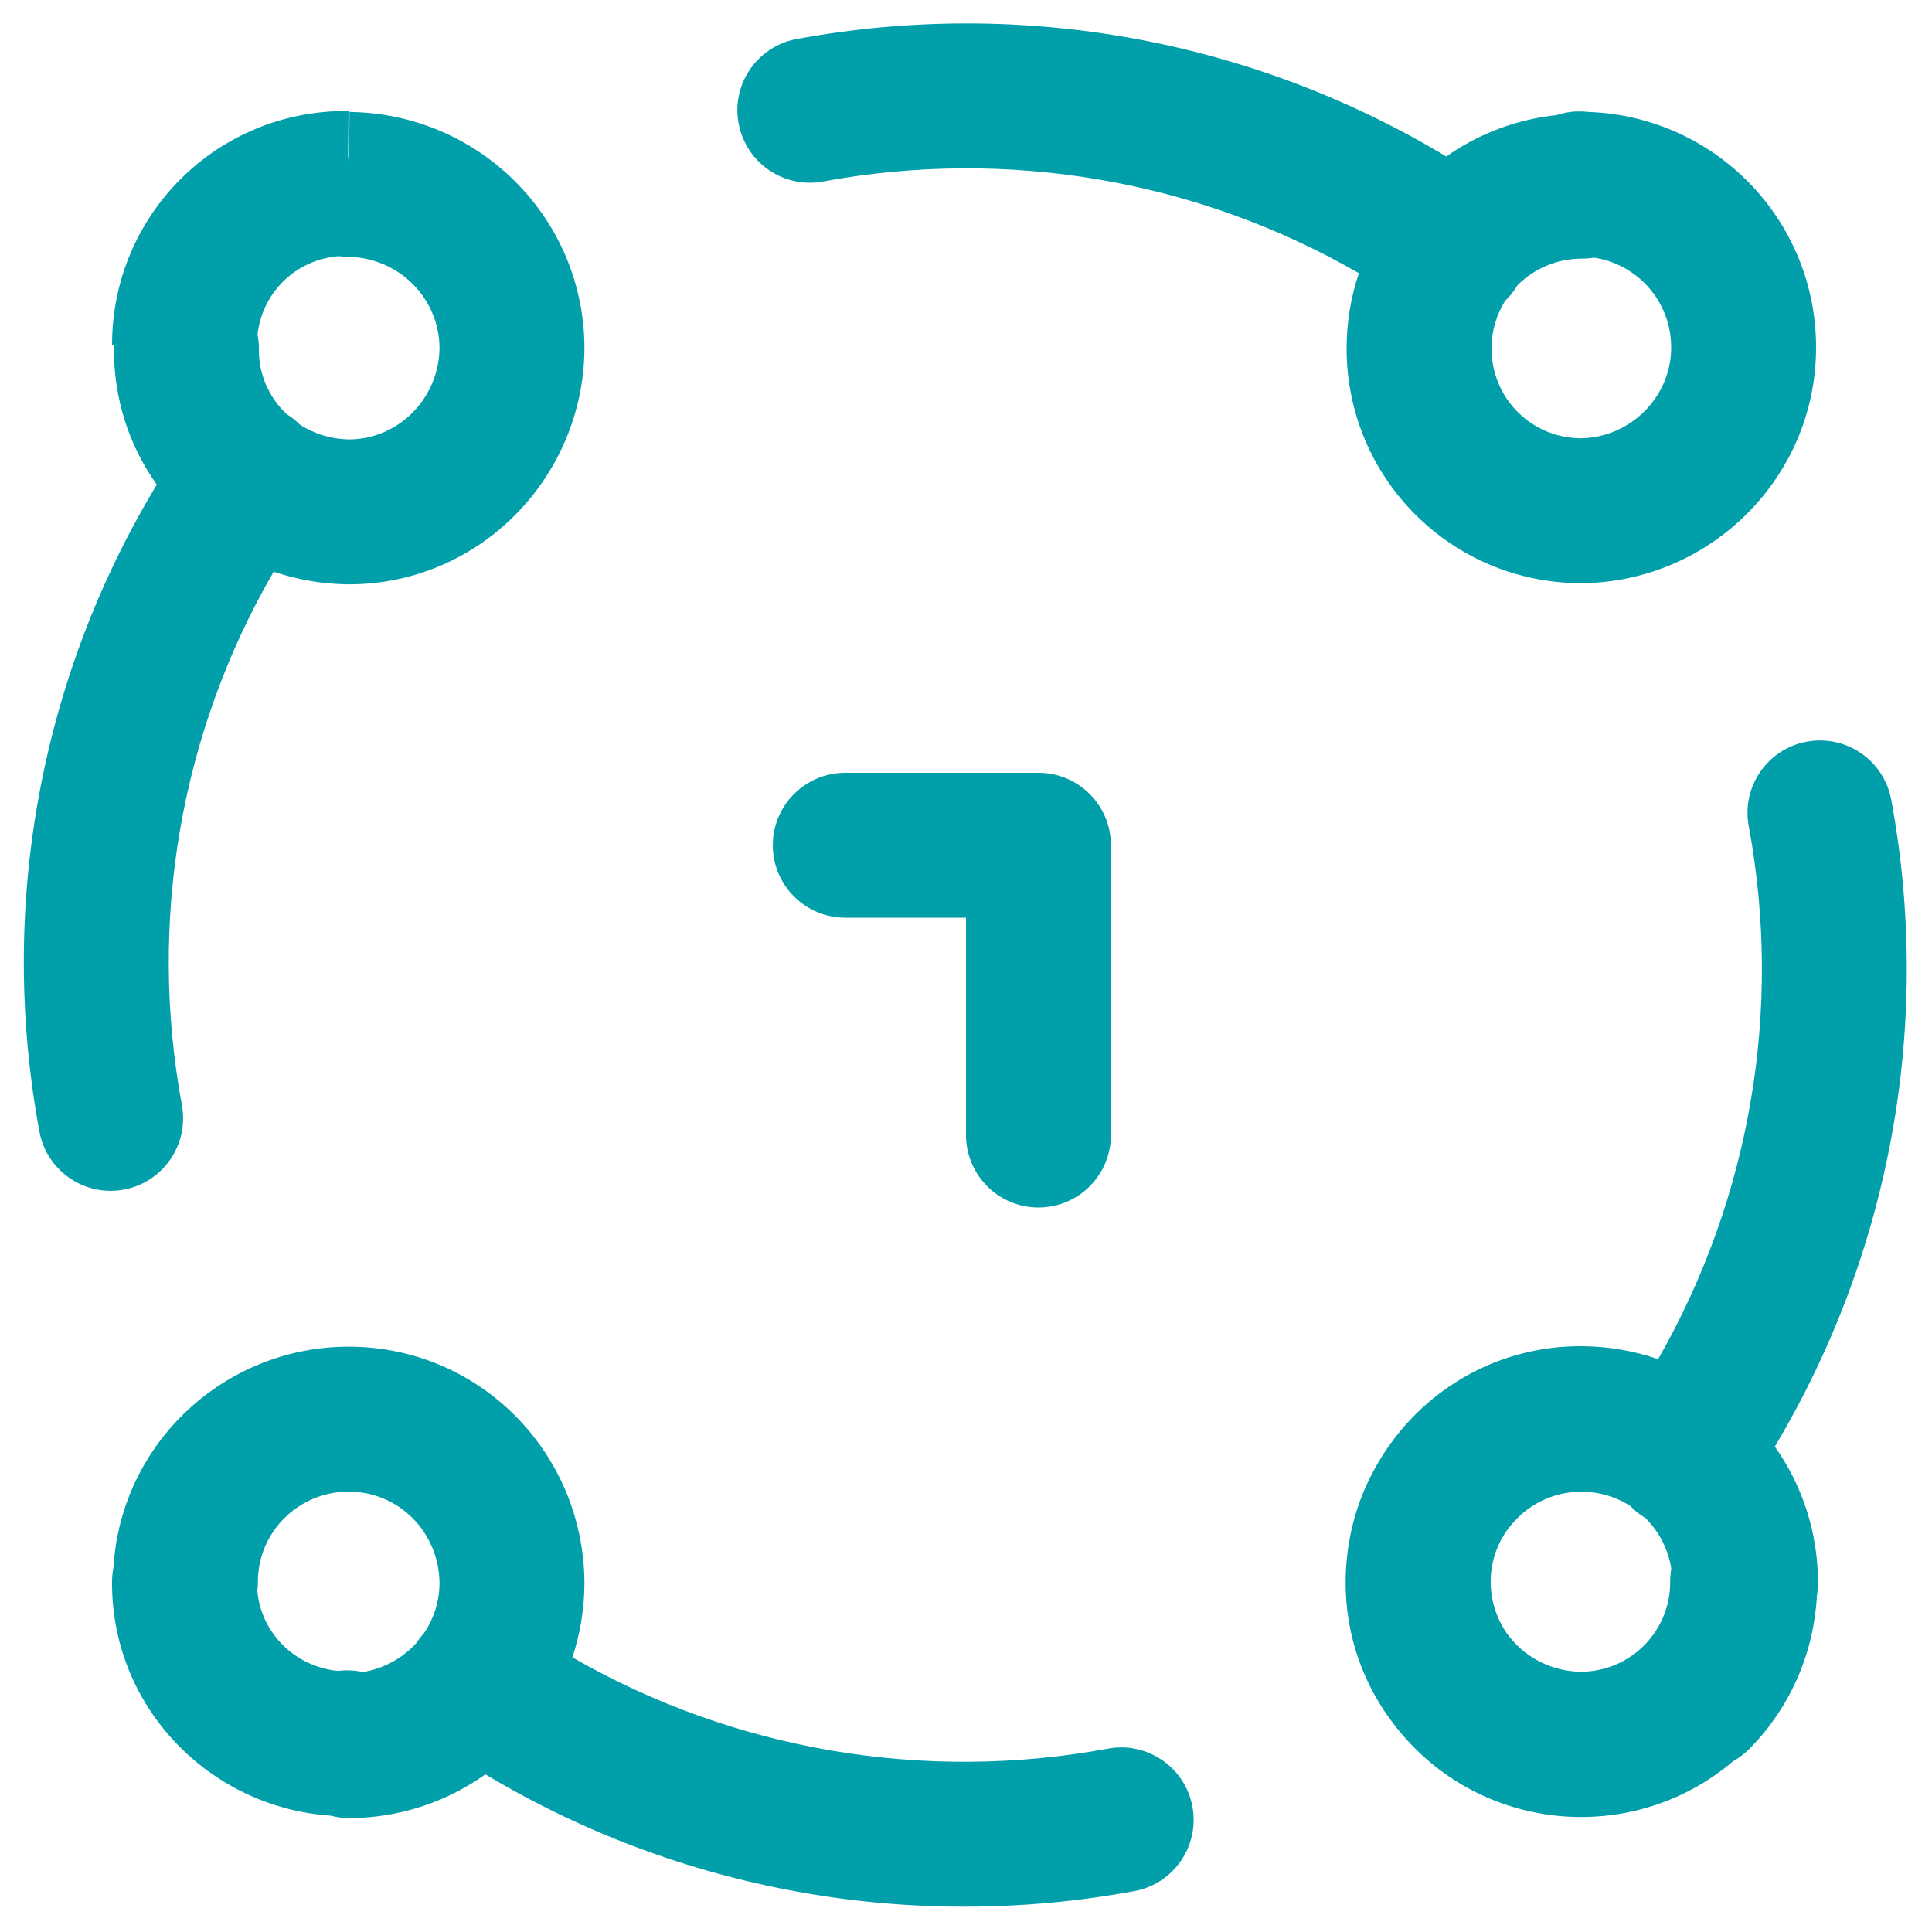 <svg width="20" height="20" viewBox="0 0 20 20" fill="none" xmlns="http://www.w3.org/2000/svg">
<path fill-rule="evenodd" clip-rule="evenodd" d="M15.581 3.114C15.617 3.079 15.65 3.041 15.68 2.998C15.69 2.983 15.7 2.968 15.709 2.953C15.878 2.783 16.114 2.677 16.38 2.677C16.421 2.677 16.462 2.674 16.501 2.667C16.953 2.735 17.3 3.122 17.3 3.597C17.3 4.107 16.881 4.529 16.366 4.537C15.852 4.535 15.44 4.122 15.44 3.607C15.44 3.426 15.492 3.257 15.581 3.114ZM14.972 1.62C12.958 0.408 10.57 -0.025 8.247 0.404C7.84 0.479 7.57 0.87 7.646 1.277C7.721 1.685 8.112 1.954 8.519 1.879C10.432 1.526 12.396 1.864 14.067 2.828C13.985 3.072 13.94 3.334 13.94 3.607C13.94 4.951 15.026 6.037 16.37 6.037L16.378 6.037C17.702 6.023 18.8 4.946 18.8 3.597C18.8 2.27 17.749 1.205 16.448 1.159C16.376 1.15 16.294 1.15 16.206 1.167C16.174 1.174 16.144 1.182 16.116 1.191C15.692 1.236 15.302 1.388 14.972 1.62ZM1.16 3.569C1.16 2.223 2.249 1.135 3.608 1.149L3.603 1.664C3.605 1.629 3.609 1.596 3.614 1.566L3.618 1.159C4.952 1.173 6.05 2.251 6.05 3.609V3.617C6.036 4.948 4.962 6.049 3.61 6.049H3.602C3.334 6.046 3.076 6 2.833 5.918C1.869 7.581 1.53 9.536 1.883 11.44C1.958 11.848 1.689 12.239 1.282 12.315C0.875 12.39 0.483 12.121 0.408 11.714C-0.021 9.401 0.412 7.022 1.623 5.017C1.34 4.619 1.175 4.132 1.18 3.601C1.18 3.59 1.181 3.58 1.181 3.569H1.16ZM2.666 3.463C2.676 3.513 2.681 3.565 2.68 3.617C2.677 3.877 2.787 4.117 2.968 4.288C2.98 4.295 2.992 4.303 3.004 4.311C3.04 4.337 3.074 4.365 3.105 4.396C3.25 4.49 3.425 4.546 3.614 4.549C4.12 4.547 4.542 4.131 4.55 3.605C4.548 3.086 4.127 2.665 3.602 2.659C3.57 2.659 3.538 2.656 3.507 2.652C3.062 2.687 2.715 3.027 2.666 3.463ZM18.703 7.678C19.111 7.602 19.502 7.871 19.578 8.278C20.006 10.589 19.573 12.965 18.373 14.975C18.654 15.372 18.82 15.858 18.82 16.386C18.82 16.43 18.816 16.473 18.809 16.515C18.779 17.093 18.546 17.662 18.111 18.103C18.058 18.156 18 18.2 17.939 18.234C16.979 19.049 15.542 18.994 14.646 18.097C14.575 18.026 14.509 17.952 14.448 17.874C14.12 17.459 13.924 16.934 13.93 16.358C13.931 16.273 13.936 16.189 13.946 16.106C13.979 15.8 14.071 15.498 14.222 15.221C14.634 14.453 15.442 13.926 16.388 13.936C16.659 13.939 16.92 13.986 17.165 14.07C18.119 12.4 18.455 10.449 18.103 8.552C18.027 8.145 18.296 7.753 18.703 7.678ZM16.877 15.59C16.514 15.357 16.024 15.399 15.707 15.717L15.703 15.722C15.384 16.035 15.343 16.537 15.596 16.904C15.763 17.141 16.041 17.301 16.364 17.306C16.616 17.305 16.843 17.206 17.009 17.044C17.012 17.04 17.015 17.037 17.017 17.035L17.026 17.027C17.029 17.024 17.031 17.021 17.034 17.019C17.193 16.852 17.29 16.626 17.29 16.376V16.367C17.29 16.324 17.294 16.28 17.301 16.239C17.271 16.048 17.183 15.864 17.036 15.717L17.033 15.714C17.02 15.707 17.008 15.699 16.995 15.69C16.952 15.66 16.912 15.627 16.877 15.59ZM1.175 16.224C1.251 14.944 2.321 13.941 3.61 13.941C4.959 13.941 6.036 15.03 6.05 16.373L6.05 16.381C6.05 16.653 6.006 16.913 5.925 17.157C7.59 18.115 9.555 18.455 11.47 18.102C11.877 18.026 12.269 18.296 12.344 18.703C12.419 19.11 12.15 19.502 11.742 19.577C9.419 20.005 7.032 19.572 5.025 18.368C4.63 18.649 4.148 18.816 3.628 18.821C3.558 18.822 3.49 18.813 3.426 18.796C2.164 18.711 1.146 17.665 1.16 16.363C1.161 16.316 1.166 16.269 1.175 16.224ZM2.664 16.47C2.703 16.902 3.05 17.254 3.498 17.297C3.528 17.293 3.559 17.291 3.59 17.291C3.647 17.291 3.702 17.297 3.755 17.309C3.975 17.274 4.17 17.164 4.311 17.007C4.314 17.002 4.317 16.997 4.32 16.993C4.341 16.963 4.364 16.934 4.388 16.908C4.49 16.759 4.549 16.579 4.55 16.385C4.542 15.851 4.12 15.441 3.61 15.441C3.089 15.441 2.67 15.861 2.67 16.371C2.67 16.405 2.668 16.438 2.664 16.47Z" fill="#009FA9"/>
<path d="M8 8.75C8 8.336 8.336 8 8.75 8H10.75C11.165 8 11.5 8.336 11.5 8.75V11.75C11.5 12.164 11.165 12.5 10.75 12.5C10.336 12.5 10 12.164 10 11.75V9.5H8.75C8.336 9.5 8 9.164 8 8.75Z" fill="#009FA9"/>
</svg>
